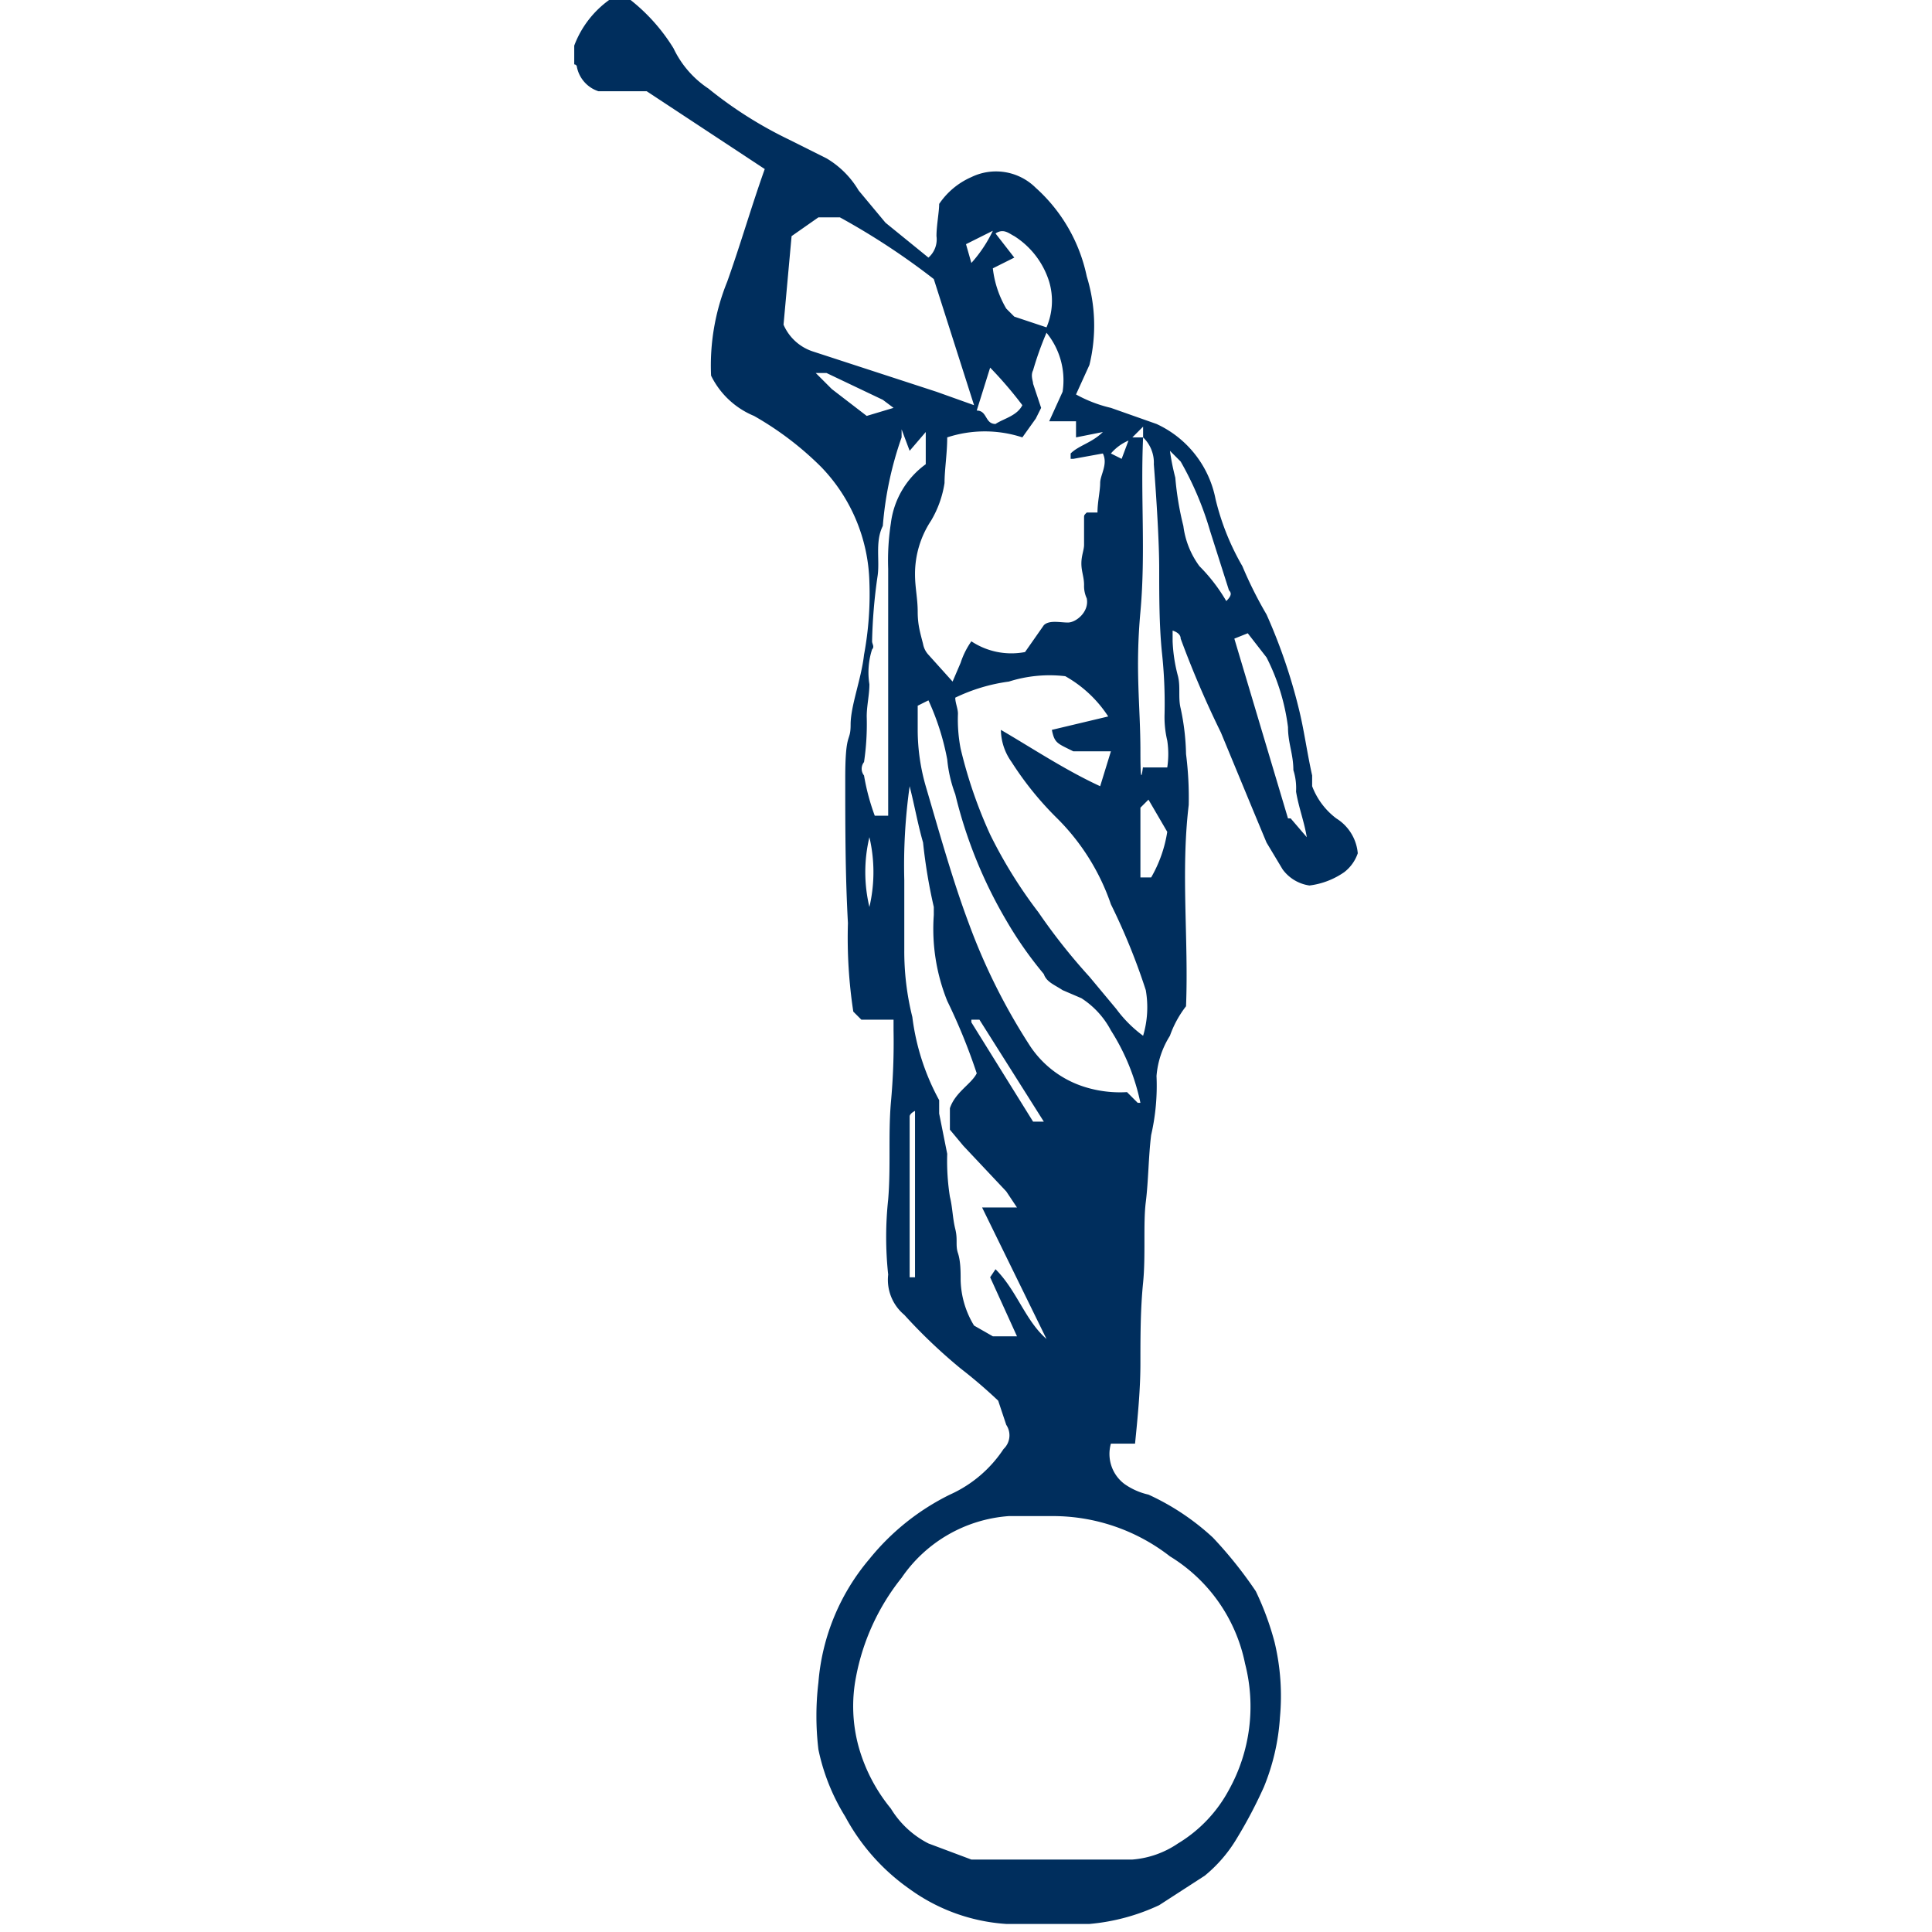 <svg id="Layer_1" data-name="Layer 1" xmlns="http://www.w3.org/2000/svg" viewBox="0 0 72 72"><defs><style>.cls-1{fill:#002e5d;}</style></defs><title>Mormon-org72</title><path class="cls-1" d="M23.5,0a6.9,6.9,0,0,1,1.6,1.8,3.7,3.7,0,0,0,1.3,1.5,15.3,15.3,0,0,0,3,1.9l1.4.7A3.4,3.4,0,0,1,32,7.1l1,1.2,1.6,1.3a.9.9,0,0,0,.3-.8c0-.4.1-.9.1-1.2a2.8,2.8,0,0,1,1.2-1,2.1,2.1,0,0,1,2.4.4,6.1,6.1,0,0,1,1.9,3.3,6.2,6.2,0,0,1,.1,3.3l-.5,1.1a5,5,0,0,0,1.3.5l1.7.6a3.9,3.9,0,0,1,2.2,2.8,9.3,9.3,0,0,0,1,2.5,15.1,15.1,0,0,0,.9,1.8,20.6,20.6,0,0,1,1.2,3.5c.2.8.3,1.6.5,2.5v.4a2.7,2.7,0,0,0,.9,1.2,1.7,1.7,0,0,1,.8,1.3,1.5,1.5,0,0,1-.5.7,2.9,2.9,0,0,1-1.3.5,1.5,1.5,0,0,1-1-.6l-.6-1-.5-1.2-1.2-2.9A36.8,36.8,0,0,1,44,23.8q0-.2-.3-.3v.4a5.9,5.9,0,0,0,.2,1.3c.1.4,0,.8.1,1.2a8.8,8.8,0,0,1,.2,1.7,12.8,12.8,0,0,1,.1,1.9c-.3,2.5,0,5-.1,7.5a3.9,3.9,0,0,0-.6,1.1,3.3,3.3,0,0,0-.5,1.5,8.2,8.2,0,0,1-.2,2.2h0c-.1.8-.1,1.7-.2,2.5s0,2-.1,3-.1,2-.1,3-.1,2-.2,3h-.9a1.4,1.4,0,0,0,.5,1.5,2.5,2.5,0,0,0,.9.4,9.1,9.1,0,0,1,2.4,1.6,15.6,15.6,0,0,1,1.6,2,10.7,10.7,0,0,1,.7,1.9,8.6,8.6,0,0,1,.2,2.8,8.2,8.2,0,0,1-.6,2.6,17.4,17.4,0,0,1-1,1.9,5.3,5.3,0,0,1-1.2,1.4l-1.7,1.1a7.7,7.7,0,0,1-2.6.7H37.5a6.9,6.9,0,0,1-3.6-1.3,7.8,7.8,0,0,1-2.4-2.7,7.7,7.7,0,0,1-1-2.5,10.5,10.5,0,0,1,0-2.5,8.1,8.1,0,0,1,1.9-4.6,8.9,8.9,0,0,1,3-2.4,4.7,4.7,0,0,0,2-1.7.7.7,0,0,0,.1-.9l-.3-.9A18.5,18.5,0,0,0,35.8,51a19.9,19.9,0,0,1-2.1-2,1.7,1.7,0,0,1-.6-1.5,13.1,13.1,0,0,1,0-2.8c.1-1.2,0-2.4.1-3.6a24.4,24.4,0,0,0,.1-2.7V38H32.1l-.3-.3a18.3,18.3,0,0,1-.2-3.3c-.1-1.8-.1-3.6-.1-5.4s.2-1.3.2-2,.4-1.7.5-2.6a12.3,12.3,0,0,0,.2-2.7,6.4,6.4,0,0,0-1.8-4.3,11.8,11.8,0,0,0-2.5-1.9A3.1,3.1,0,0,1,26.5,14a8.3,8.3,0,0,1,.6-3.5c.5-1.4.9-2.8,1.4-4.2L24.1,3.4H22.3a1.2,1.2,0,0,1-.8-.9.1.1,0,0,0-.1-.1V1.7A3.7,3.7,0,0,1,22.7,0ZM42.1,16.4a1.8,1.8,0,0,0-.7.5h0l.4.2.3-.8h.5c-.1,2.2.1,4.3-.1,6.5s0,3.5,0,5.2.1.4.1.6h.9a3.3,3.3,0,0,0,0-1,3.8,3.8,0,0,1-.1-1,17.7,17.7,0,0,0-.1-2.3c-.1-1-.1-2.1-.1-3.1s-.1-2.6-.2-3.9a1.3,1.3,0,0,0-.4-1v-.4ZM30.4,13.9h0l.6.6,1.3,1,1-.3-.4-.3-2.1-1Zm5.8,55.4h6a3.5,3.5,0,0,0,1.7-.6,5.2,5.2,0,0,0,1.9-2,6.4,6.4,0,0,0,.6-4.7,6.1,6.1,0,0,0-2.8-4,7.1,7.1,0,0,0-4.4-1.5H37.6a5.3,5.3,0,0,0-4,2.3,8.4,8.4,0,0,0-1.7,3.7,5.7,5.7,0,0,0,.1,2.6,6.3,6.3,0,0,0,1.2,2.3,3.5,3.5,0,0,0,1.4,1.3Zm4.7-50.2c0-.4.1-.8.1-1.1s.3-.7.1-1.1l-1.1.2h-.1v-.2c.3-.3.8-.4,1.2-.8l-1,.2v-.6H39.1l.5-1.1a2.8,2.8,0,0,0-.6-2.2,12.1,12.1,0,0,0-.5,1.4c-.1.2,0,.4,0,.5l.3.9-.2.4-.5.7a4.5,4.5,0,0,0-2.8,0c0,.6-.1,1.2-.1,1.7a3.9,3.9,0,0,1-.5,1.4,3.6,3.6,0,0,0-.6,2c0,.5.1.9.1,1.4s.1.8.2,1.2a.8.8,0,0,0,.2.4l.9,1,.3-.7a3,3,0,0,1,.4-.8,2.7,2.7,0,0,0,2,.4l.7-1c.2-.2.6-.1.9-.1s.8-.4.7-.9a1.1,1.1,0,0,1-.1-.5c0-.3-.1-.5-.1-.8s.1-.5.1-.7v-1c0-.1,0-.1.1-.2Zm1.8,17.8a23.7,23.7,0,0,0-1.3-3.2,8.3,8.3,0,0,0-2-3.2,12,12,0,0,1-1.7-2.1,2.1,2.1,0,0,1-.4-1.2c1.2.7,2.4,1.5,3.7,2.1l.4-1.3H40c-.6-.3-.7-.3-.8-.8l2.1-.5a4.6,4.6,0,0,0-1.6-1.5,5,5,0,0,0-2.1.2,6.6,6.6,0,0,0-2,.6c0,.2.1.4.1.6a5.7,5.7,0,0,0,.1,1.3,17.3,17.3,0,0,0,1.1,3.2,17.5,17.5,0,0,0,1.8,2.9,22.3,22.3,0,0,0,1.9,2.4l1,1.2a4.7,4.7,0,0,0,1,1A3.7,3.7,0,0,0,42.7,36.9ZM34.8,10.4a26.4,26.4,0,0,0-3.5-2.3h-.8l-1,.7-.3,3.3a1.8,1.8,0,0,0,1.1,1l4.6,1.5,1.4.5ZM37.9,45l-.4-.6-1.6-1.7-.5-.6v-.8c.2-.6.8-.9,1-1.3a21.8,21.8,0,0,0-1.1-2.7,7.2,7.2,0,0,1-.5-3.2v-.3a20,20,0,0,1-.4-2.4c-.2-.7-.3-1.3-.5-2.1a21.1,21.1,0,0,0-.2,3.5v2.6a10.1,10.1,0,0,0,.3,2.5A8.7,8.7,0,0,0,35,41v.5l.3,1.5a8.6,8.6,0,0,0,.1,1.6c.1.4.1.8.2,1.2s0,.6.1.9.1.7.1,1a3.4,3.4,0,0,0,.5,1.7l.7.4h.9l-1-2.2.2-.3c.8.8,1.1,1.9,1.9,2.6l-2.4-4.9Zm4.5-3.9h.1a8.1,8.1,0,0,0-1.1-2.7,3.2,3.2,0,0,0-1.1-1.2l-.7-.3c-.3-.2-.6-.3-.7-.6a14.3,14.3,0,0,1-1.4-2,17.2,17.2,0,0,1-1.9-4.7,5,5,0,0,1-.3-1.3,9.4,9.4,0,0,0-.7-2.2l-.4.2v.9a7.6,7.6,0,0,0,.3,2.1c.5,1.7,1,3.5,1.6,5.1A22.8,22.8,0,0,0,38.4,39a3.8,3.8,0,0,0,2,1.5,4.4,4.4,0,0,0,1.6.2ZM33.1,30.4V21.2a9.1,9.1,0,0,1,.1-1.7,3.2,3.2,0,0,1,1.3-2.2V16.1l-.6.7-.3-.8v.3a13,13,0,0,0-.7,3.3c-.3.6-.1,1.3-.2,1.9a19.4,19.4,0,0,0-.2,2.4c0,.1.1.2,0,.3a2.8,2.8,0,0,0-.1,1.3c0,.4-.1.8-.1,1.2a9.7,9.7,0,0,1-.1,1.7.4.4,0,0,0,0,.5,8.3,8.3,0,0,0,.4,1.5ZM46,23.8l2,6.7h.1l.6.7c-.1-.6-.3-1.1-.4-1.7a2.2,2.2,0,0,0-.1-.8c0-.6-.2-1-.2-1.6a7.9,7.9,0,0,0-.8-2.6l-.7-.9ZM39,12.2a2.5,2.5,0,0,0,.1-1.7,3.1,3.1,0,0,0-1.3-1.7c-.2-.1-.4-.3-.7-.1l.7.9L37,10a3.8,3.8,0,0,0,.5,1.5l.3.3Zm6.7,10.2c.2-.2.2-.3.1-.4l-.7-2.2A11.9,11.9,0,0,0,44,17.2l-.4-.4a8.7,8.7,0,0,0,.2,1,11.3,11.3,0,0,0,.3,1.8,3.2,3.2,0,0,0,.6,1.5A6.4,6.4,0,0,1,45.7,22.4Zm-3.2,7.7v2.6h.4a4.9,4.9,0,0,0,.6-1.7l-.7-1.2ZM37.1,15.8c.3-.2.8-.3,1-.7a14.9,14.9,0,0,0-1.2-1.4l-.5,1.6C36.8,15.3,36.7,15.8,37.1,15.8Zm-3,25.6c-.2.1-.2.2-.2.2v6h.2Zm2.1-3.3,2.3,3.7h.4L36.5,38h-.3Zm-3.8-4.3a5.7,5.7,0,0,0,0-2.6A5.6,5.6,0,0,0,32.4,33.8Zm3.8-24A5,5,0,0,0,37,8.6l-1,.5Z"/></svg>